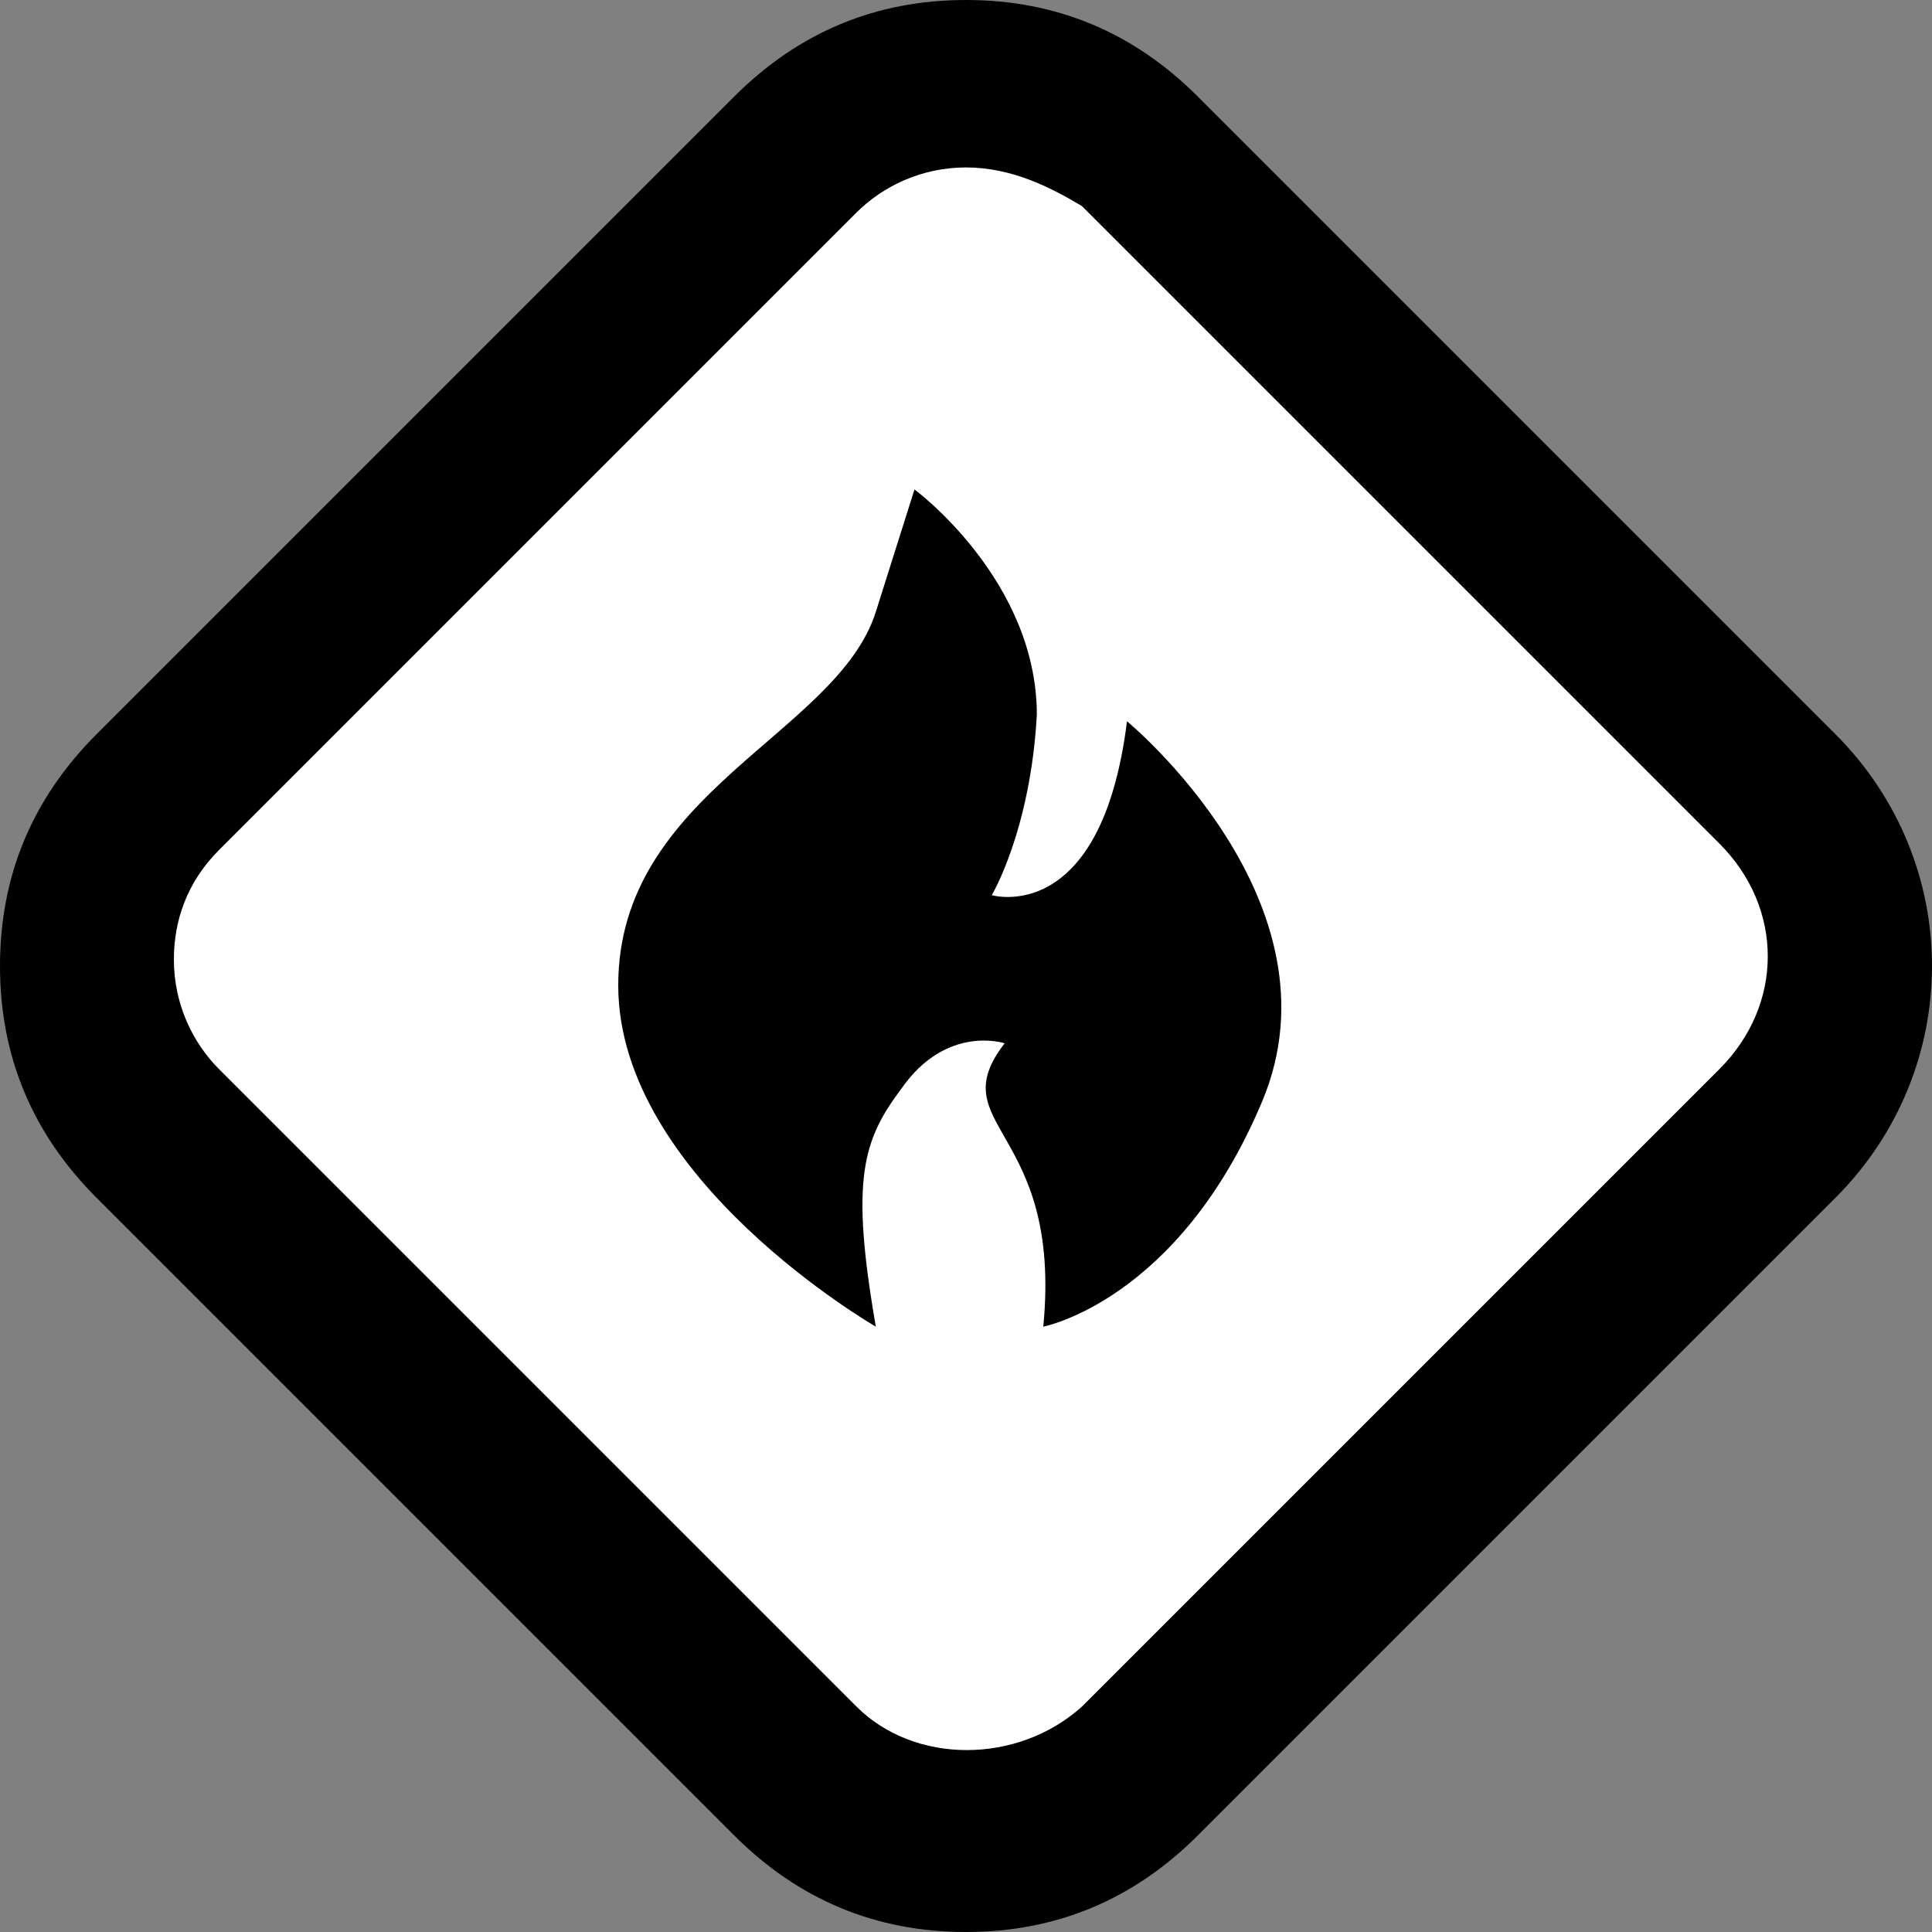 <?xml version="1.0" encoding="utf-8"?>
<!-- Generator: Adobe Illustrator 19.1.0, SVG Export Plug-In . SVG Version: 6.00 Build 0)  -->
<!DOCTYPE svg PUBLIC "-//W3C//DTD SVG 1.1//EN" "http://www.w3.org/Graphics/SVG/1.1/DTD/svg11.dtd">
<svg version="1.1" id="Layer_1" xmlns="http://www.w3.org/2000/svg" xmlns:xlink="http://www.w3.org/1999/xlink" x="0px" y="0px"
	 viewBox="0 0 30 30" enable-background="new 0 0 30 30" xml:space="preserve">
<rect x="0" y="0" width="30" height="30" fill="#808080" stroke="none"/>
<polygon fill="#FFFFFF" points="15,0.7 0.3,15.3 15,29.8 29.6,15.2 "/>
<g>
	<g>
		<path d="M15,30c-1.4,0-2.6-0.5-3.6-1.5l-9.9-9.9c-1-1-1.5-2.2-1.5-3.6c0-1.4,0.5-2.6,1.5-3.6l9.9-9.9c1-1,2.2-1.5,3.6-1.5
			s2.6,0.5,3.6,1.5l9.9,9.9c2,2,2,5.2,0,7.2l-9.9,9.9C17.6,29.5,16.4,30,15,30z M15,2.6c-0.7,0-1.3,0.3-1.7,0.7l-9.9,9.9
			c-0.5,0.5-0.7,1.1-0.7,1.7c0,0.7,0.3,1.3,0.7,1.7l9.9,9.9c0.9,0.9,2.5,0.9,3.5,0l9.9-9.9c1-1,1-2.5,0-3.5l-9.9-9.9
			C16.3,2.9,15.7,2.6,15,2.6z"/>
	</g>
</g>
<path d="M13.6,20.6c0,0-4-2.3-4-5.3s3.4-3.9,4-5.8c0.6-1.9,0.6-1.9,0.6-1.9s1.9,1.4,1.9,3.5c-0.1,1.8-0.7,2.8-0.7,2.8
	s1.7,0.5,2.1-2.7c0,0,3.4,2.8,2.1,5.9c-1.3,3.1-3.4,3.5-3.4,3.5c0.3-3.1-1.6-3.1-0.6-4.4c0,0-0.9-0.3-1.6,0.7
	C13.4,17.7,13.2,18.3,13.6,20.6z"/>
</svg>
